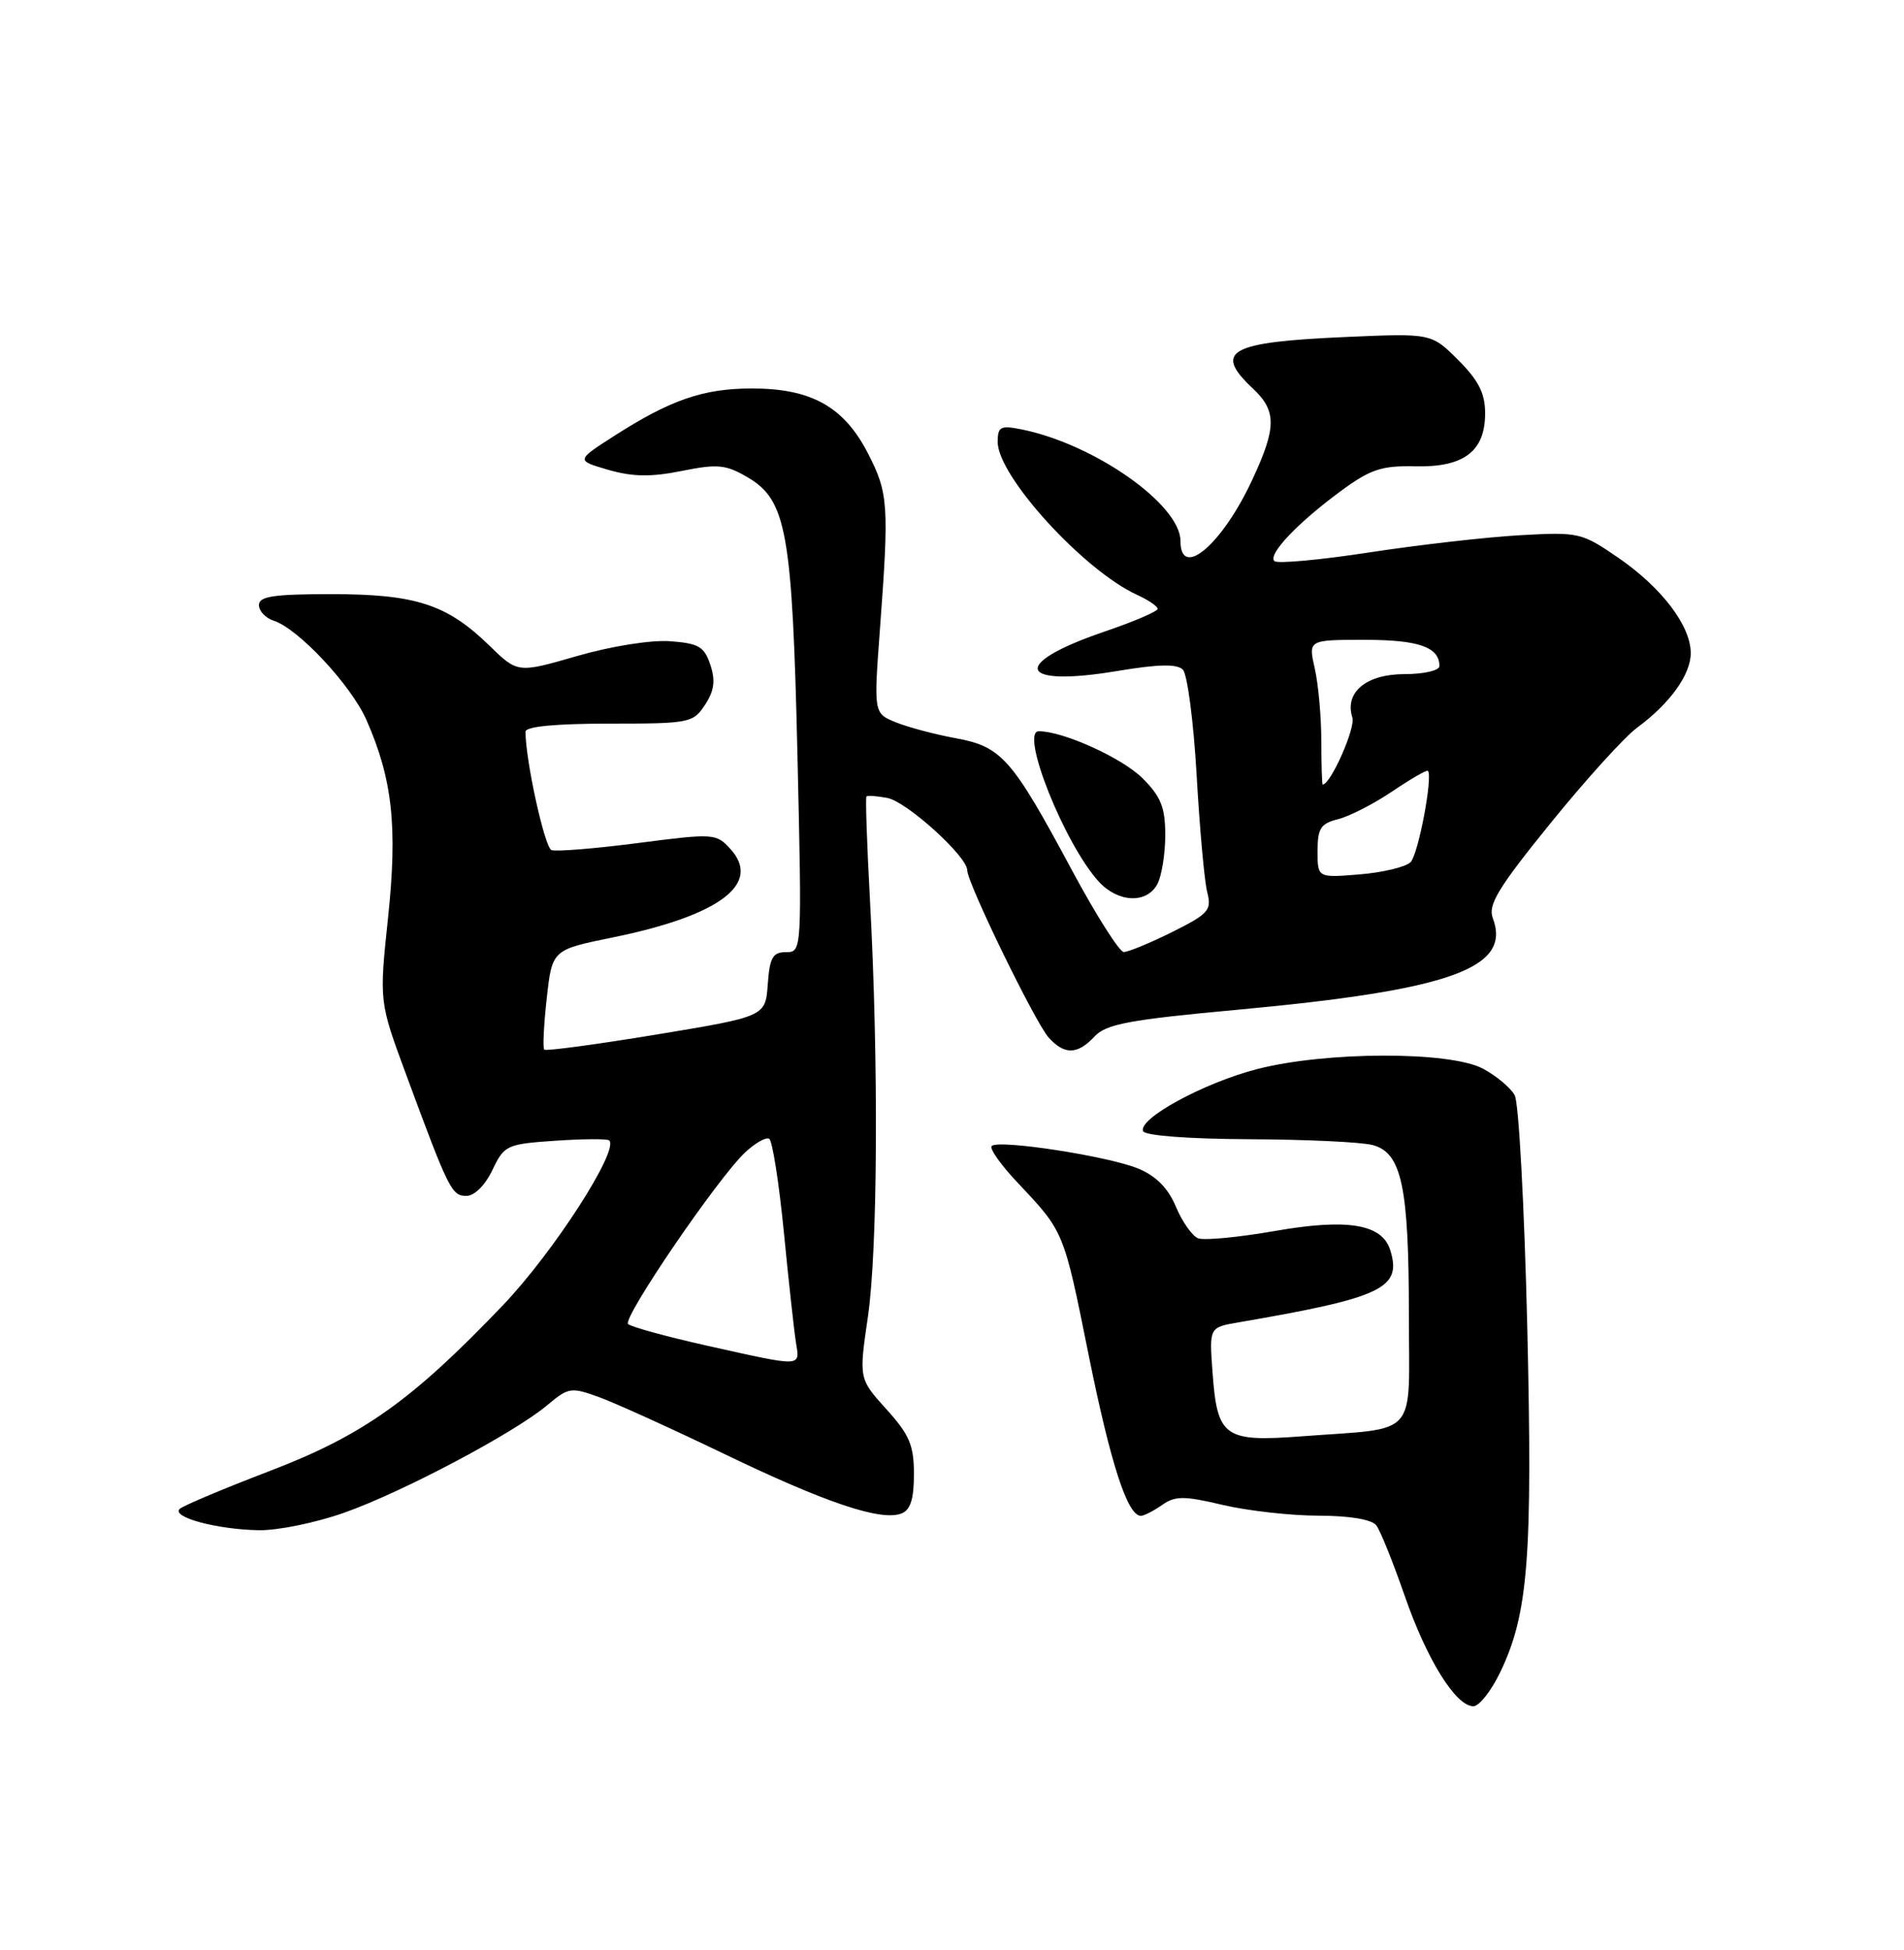 <?xml version="1.0" encoding="UTF-8" standalone="no"?>
<!DOCTYPE svg PUBLIC "-//W3C//DTD SVG 1.1//EN" "http://www.w3.org/Graphics/SVG/1.1/DTD/svg11.dtd" >
<svg xmlns="http://www.w3.org/2000/svg" xmlns:xlink="http://www.w3.org/1999/xlink" version="1.1" viewBox="0 0 250 256">
 <g >
 <path fill="currentColor"
d=" M 196.95 219.60 C 200.67 211.92 201.25 204.49 200.53 174.04 C 200.15 158.39 199.42 144.78 198.89 143.80 C 198.37 142.82 196.49 141.25 194.72 140.30 C 190.39 137.98 174.02 138.02 165.00 140.37 C 158.00 142.19 149.42 146.87 150.09 148.50 C 150.33 149.09 156.00 149.52 164.00 149.56 C 171.43 149.59 178.72 149.93 180.21 150.32 C 184.04 151.31 184.99 155.73 184.99 172.67 C 185.00 189.01 186.44 187.39 170.96 188.56 C 160.70 189.33 159.82 188.70 159.20 180.05 C 158.78 174.26 158.78 174.26 162.64 173.60 C 181.55 170.35 184.12 169.12 182.53 164.08 C 181.45 160.69 176.90 159.94 167.37 161.61 C 162.62 162.44 158.10 162.87 157.32 162.57 C 156.55 162.27 155.24 160.42 154.41 158.45 C 153.39 156.00 151.82 154.40 149.47 153.42 C 145.56 151.79 131.11 149.56 130.21 150.45 C 129.89 150.78 131.42 152.94 133.62 155.27 C 139.73 161.75 139.65 161.54 142.93 177.83 C 145.83 192.18 148.04 199.00 149.80 199.00 C 150.22 199.00 151.46 198.36 152.58 197.58 C 154.31 196.37 155.43 196.36 160.55 197.57 C 163.82 198.34 169.48 198.98 173.13 198.98 C 177.24 198.99 180.12 199.48 180.71 200.25 C 181.24 200.94 182.91 205.10 184.44 209.50 C 187.33 217.86 191.15 224.00 193.46 224.00 C 194.21 224.00 195.78 222.02 196.95 219.60 Z  M 45.17 198.60 C 52.81 195.91 67.52 188.12 71.85 184.48 C 74.63 182.14 74.97 182.08 78.64 183.41 C 80.76 184.18 88.14 187.53 95.04 190.85 C 108.38 197.28 115.66 199.73 118.35 198.70 C 119.55 198.24 120.00 196.82 120.00 193.53 C 120.00 189.74 119.42 188.36 116.38 185.00 C 112.77 181.00 112.77 181.00 113.96 172.86 C 115.25 164.01 115.37 139.29 114.23 118.17 C 113.83 110.83 113.62 104.71 113.77 104.56 C 113.92 104.41 115.16 104.50 116.52 104.76 C 119.07 105.25 127.00 112.43 127.00 114.25 C 127.00 115.92 135.94 134.27 137.69 136.21 C 139.78 138.52 141.48 138.47 143.73 136.06 C 145.24 134.44 148.27 133.87 162.51 132.56 C 190.52 129.97 198.51 127.10 196.00 120.51 C 195.35 118.80 196.74 116.51 203.58 108.08 C 208.18 102.40 213.30 96.75 214.96 95.53 C 219.28 92.34 222.00 88.56 222.00 85.74 C 222.00 82.16 218.19 77.15 212.51 73.24 C 207.64 69.90 207.31 69.83 199.51 70.27 C 195.10 70.52 186.21 71.54 179.75 72.53 C 173.28 73.52 167.69 74.03 167.33 73.66 C 166.45 72.78 170.38 68.64 176.06 64.46 C 179.94 61.61 181.40 61.12 185.80 61.22 C 192.22 61.37 195.00 59.26 195.00 54.25 C 195.00 51.64 194.14 49.94 191.48 47.28 C 187.95 43.75 187.95 43.75 176.73 44.24 C 161.37 44.91 159.26 46.08 164.50 51.00 C 167.64 53.95 167.63 56.11 164.42 63.00 C 160.49 71.47 155.00 76.15 155.00 71.03 C 155.00 66.24 143.67 58.28 134.12 56.37 C 131.36 55.82 131.00 56.01 131.00 58.03 C 131.00 62.51 142.32 74.91 149.31 78.10 C 150.79 78.77 152.00 79.60 152.00 79.93 C 152.00 80.27 148.85 81.62 144.99 82.93 C 132.54 87.17 133.62 90.29 146.77 88.08 C 152.11 87.19 154.54 87.14 155.31 87.91 C 155.90 88.50 156.72 94.73 157.12 101.74 C 157.52 108.76 158.14 115.68 158.51 117.12 C 159.12 119.50 158.71 119.96 153.89 122.37 C 150.99 123.81 148.13 124.99 147.55 124.98 C 146.97 124.96 143.91 120.13 140.74 114.23 C 132.86 99.54 131.52 98.02 125.47 96.91 C 122.74 96.41 119.20 95.47 117.61 94.82 C 114.72 93.64 114.72 93.64 115.54 82.57 C 116.75 66.28 116.65 64.73 113.96 59.51 C 110.81 53.39 106.53 51.00 98.73 51.00 C 92.34 51.00 88.03 52.49 80.58 57.27 C 75.63 60.45 75.63 60.45 79.87 61.68 C 83.07 62.60 85.46 62.64 89.50 61.83 C 94.22 60.88 95.29 60.98 98.16 62.66 C 103.28 65.65 104.03 69.84 104.71 99.25 C 105.30 124.91 105.30 125.00 103.21 125.00 C 101.46 125.00 101.06 125.70 100.81 129.23 C 100.50 133.45 100.50 133.45 86.18 135.82 C 78.30 137.12 71.68 138.01 71.46 137.80 C 71.25 137.58 71.40 134.55 71.79 131.05 C 72.50 124.69 72.50 124.69 80.50 123.06 C 94.54 120.19 100.08 116.00 95.88 111.43 C 94.04 109.41 93.69 109.39 83.74 110.68 C 78.11 111.41 73.01 111.82 72.41 111.60 C 71.51 111.26 69.00 99.81 69.00 96.06 C 69.00 95.38 72.93 95.00 79.98 95.00 C 90.54 95.00 91.01 94.91 92.57 92.53 C 93.78 90.69 93.96 89.36 93.27 87.28 C 92.47 84.88 91.74 84.46 87.97 84.18 C 85.48 84.00 80.25 84.83 75.79 86.12 C 67.97 88.38 67.97 88.38 64.24 84.74 C 58.69 79.34 54.58 78.00 43.53 78.00 C 35.93 78.00 34.00 78.29 34.00 79.43 C 34.00 80.22 34.87 81.14 35.92 81.48 C 39.14 82.50 46.08 89.92 48.11 94.51 C 51.53 102.26 52.22 108.51 50.95 120.50 C 49.79 131.50 49.79 131.50 53.30 141.00 C 58.94 156.27 59.31 157.00 61.24 157.00 C 62.29 157.00 63.70 155.61 64.65 153.61 C 66.21 150.34 66.52 150.20 72.88 149.76 C 76.52 149.51 79.72 149.49 79.98 149.71 C 81.37 150.91 72.70 164.37 66.06 171.33 C 54.06 183.89 47.69 188.42 35.38 193.13 C 29.39 195.42 24.10 197.65 23.61 198.08 C 22.41 199.16 28.49 200.80 34.00 200.89 C 36.48 200.93 41.50 199.90 45.17 198.60 Z  M 151.96 116.07 C 152.53 115.00 153.00 112.11 153.00 109.64 C 153.00 106.00 152.44 104.60 150.03 102.18 C 147.35 99.51 139.62 96.00 136.40 96.00 C 133.86 96.00 139.78 110.84 144.28 115.75 C 146.82 118.51 150.57 118.67 151.96 116.07 Z  M 92.82 176.66 C 87.50 175.47 82.84 174.19 82.47 173.82 C 81.71 173.04 94.27 154.62 97.86 151.27 C 99.18 150.04 100.59 149.25 101.00 149.50 C 101.42 149.76 102.28 155.26 102.92 161.73 C 103.55 168.21 104.27 174.74 104.51 176.25 C 105.03 179.50 105.48 179.48 92.82 176.66 Z  M 173.00 111.73 C 173.00 108.74 173.41 108.11 175.71 107.54 C 177.20 107.16 180.41 105.52 182.83 103.88 C 185.26 102.24 187.35 101.04 187.49 101.20 C 188.16 101.98 186.22 112.18 185.21 113.19 C 184.58 113.82 181.58 114.54 178.54 114.79 C 173.00 115.25 173.00 115.25 173.00 111.73 Z  M 173.49 97.25 C 173.49 94.09 173.10 89.81 172.63 87.75 C 171.78 84.00 171.78 84.00 179.19 84.00 C 186.29 84.00 189.00 84.95 189.00 87.45 C 189.00 88.03 186.95 88.50 184.42 88.50 C 179.38 88.50 176.51 90.89 177.57 94.21 C 178.00 95.58 174.71 103.00 173.67 103.00 C 173.58 103.00 173.50 100.41 173.49 97.25 Z "/>
</g>
</svg>